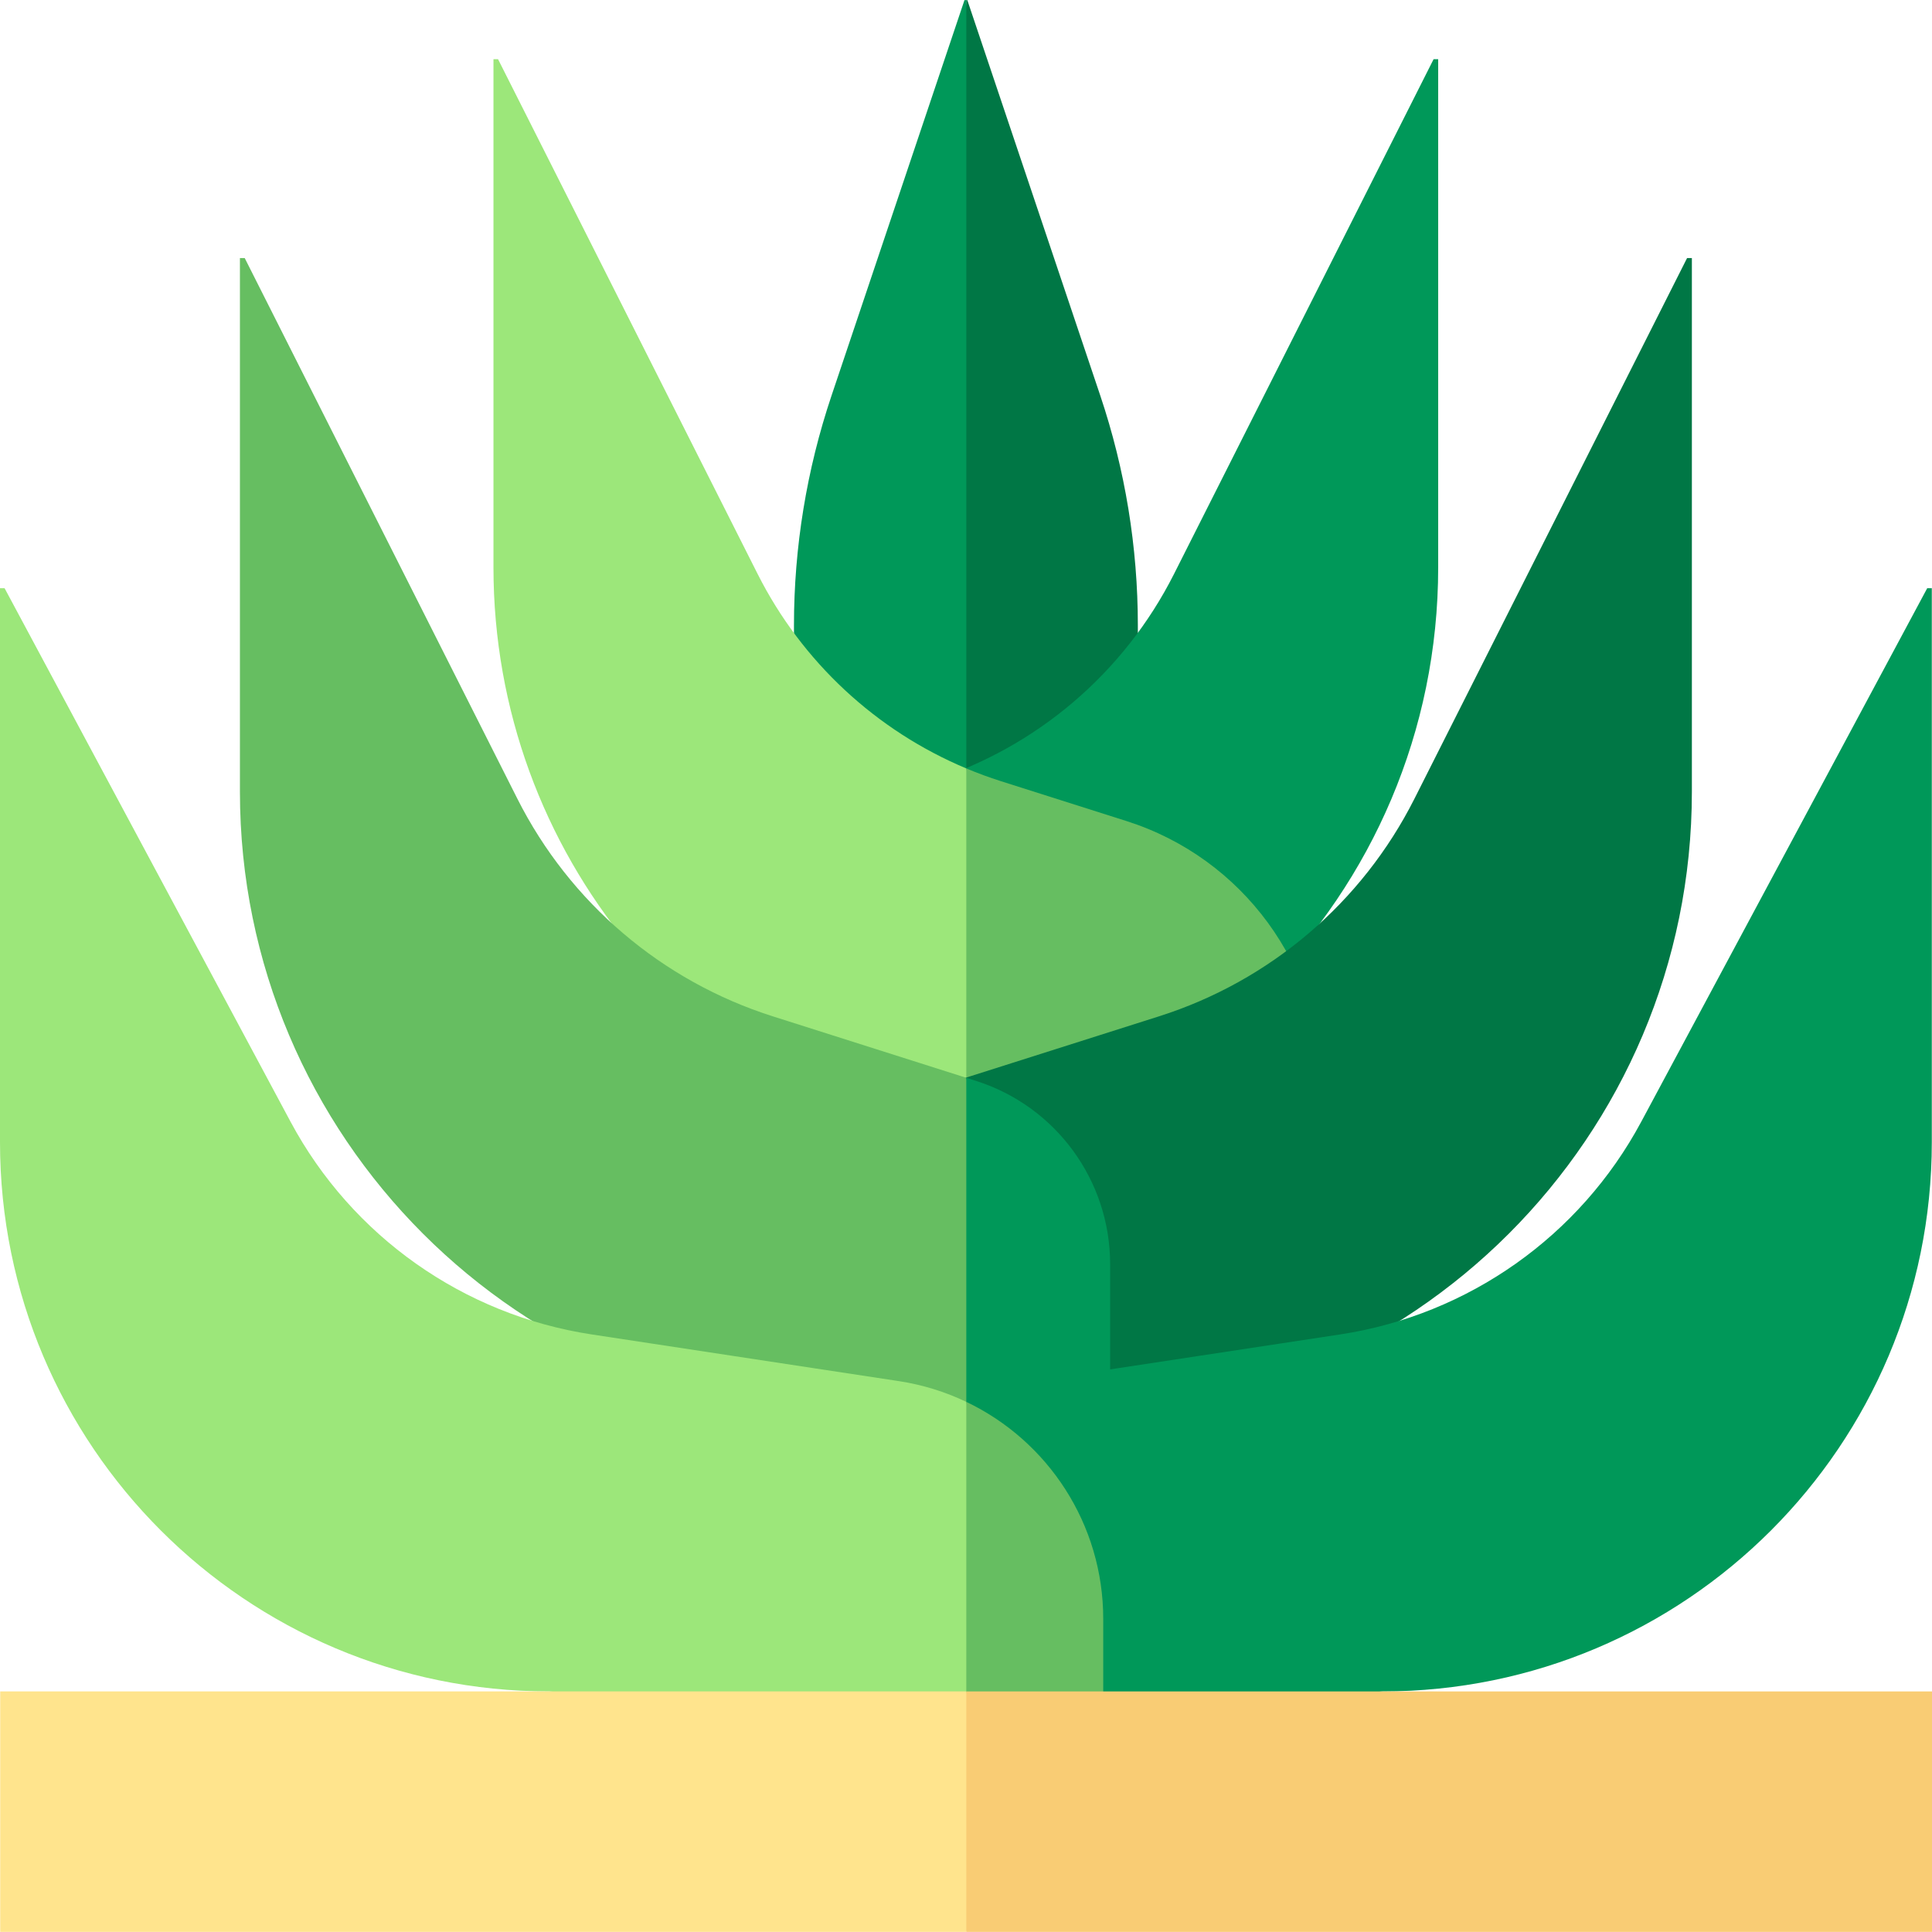 <svg id="Capa_1" enable-background="new 0 0 512.052 512.052" height="512" viewBox="0 0 512.052 512.052" width="512" xmlns="http://www.w3.org/2000/svg"><g><g><path d="m255.624.026-35.228 104.796c-6.6 19.634-9.966 40.211-9.966 60.925v73.638h45.677l10-96.358-10-143h-.483z" fill="#009859"/><path d="m301.572 165.746c0-20.714-3.366-41.29-9.966-60.925l-35.229-104.795h-.271v239.358h45.465v-73.638z" fill="#007745"/></g><path d="m161.571 308.083v-47.381c0-15.857 10.266-29.889 25.379-34.69l59.766-18.984c27.99-8.891 51.218-28.681 64.442-54.904l68.802-136.439h1.213v134.673c0 87.109-70.616 157.725-157.725 157.725z" fill="#009859"/><g><path d="m200.802 152.124-68.802-136.439h-1.213v134.673c0 76.001 53.756 139.44 125.318 154.386l10-65.36-10-35.724c-23.883-10.006-43.548-28.226-55.303-51.536z" fill="#9ce77a"/><path d="m298.542 217.605-33.298-10.577c-3.109-.987-6.155-2.117-9.139-3.367v101.083c10.46 2.185 21.298 3.339 32.407 3.339h61.877v-19.611c0-32.394-20.972-61.06-51.847-70.867z" fill="#66be61"/></g><path d="m217.773 342.619v-16.886c0-16.654 10.782-31.392 26.654-36.434l62.769-19.938c29.396-9.338 53.792-30.123 67.68-57.663l72.26-143.296h1.274v141.441c0 91.487-74.165 165.652-165.652 165.652z" fill="#007745"/><g><path d="m204.804 269.361c-29.396-9.338-53.792-30.123-67.68-57.663l-72.261-143.296h-1.274v141.441c0 91.487 74.165 165.652 165.652 165.652h26.864l10-48.469-10-41.369z" fill="#66be61"/><path d="m294.228 335.068c0-22.213-14.381-41.87-35.552-48.595l-2.571-.816v89.838h38.122v-40.427z" fill="#009859"/></g><path d="m281.459 364.88 73.697-11.202c34.003-5.168 63.584-26.055 79.832-56.369l75.799-141.415h1.213v146.806c0 80.408-65.184 145.592-145.592 145.592l-146.806 10v-21.442c0-35.981 26.285-66.563 61.857-71.97z" fill="#009859"/><g><path d="m238.241 366.05-81.397-12.372c-34.003-5.168-63.584-26.055-79.832-56.369l-75.799-141.416h-1.213v146.806c0 80.408 65.184 145.592 145.592 145.592l110.513 7.528 10-36.793-10-47.482c-5.537-2.642-11.528-4.531-17.864-5.494z" fill="#9ce77a"/><path d="m292.398 429.061c0-25.093-14.611-47.174-36.293-57.517v84.276l36.293 2.472z" fill="#66be61"/></g><path d="m.052 448.291h256.052l10 31.868-10 31.867h-256.052z" fill="#ffe48d"/><path d="m256.104 448.291h255.948v63.734h-255.948z" fill="#f9cc74"/></g></svg>